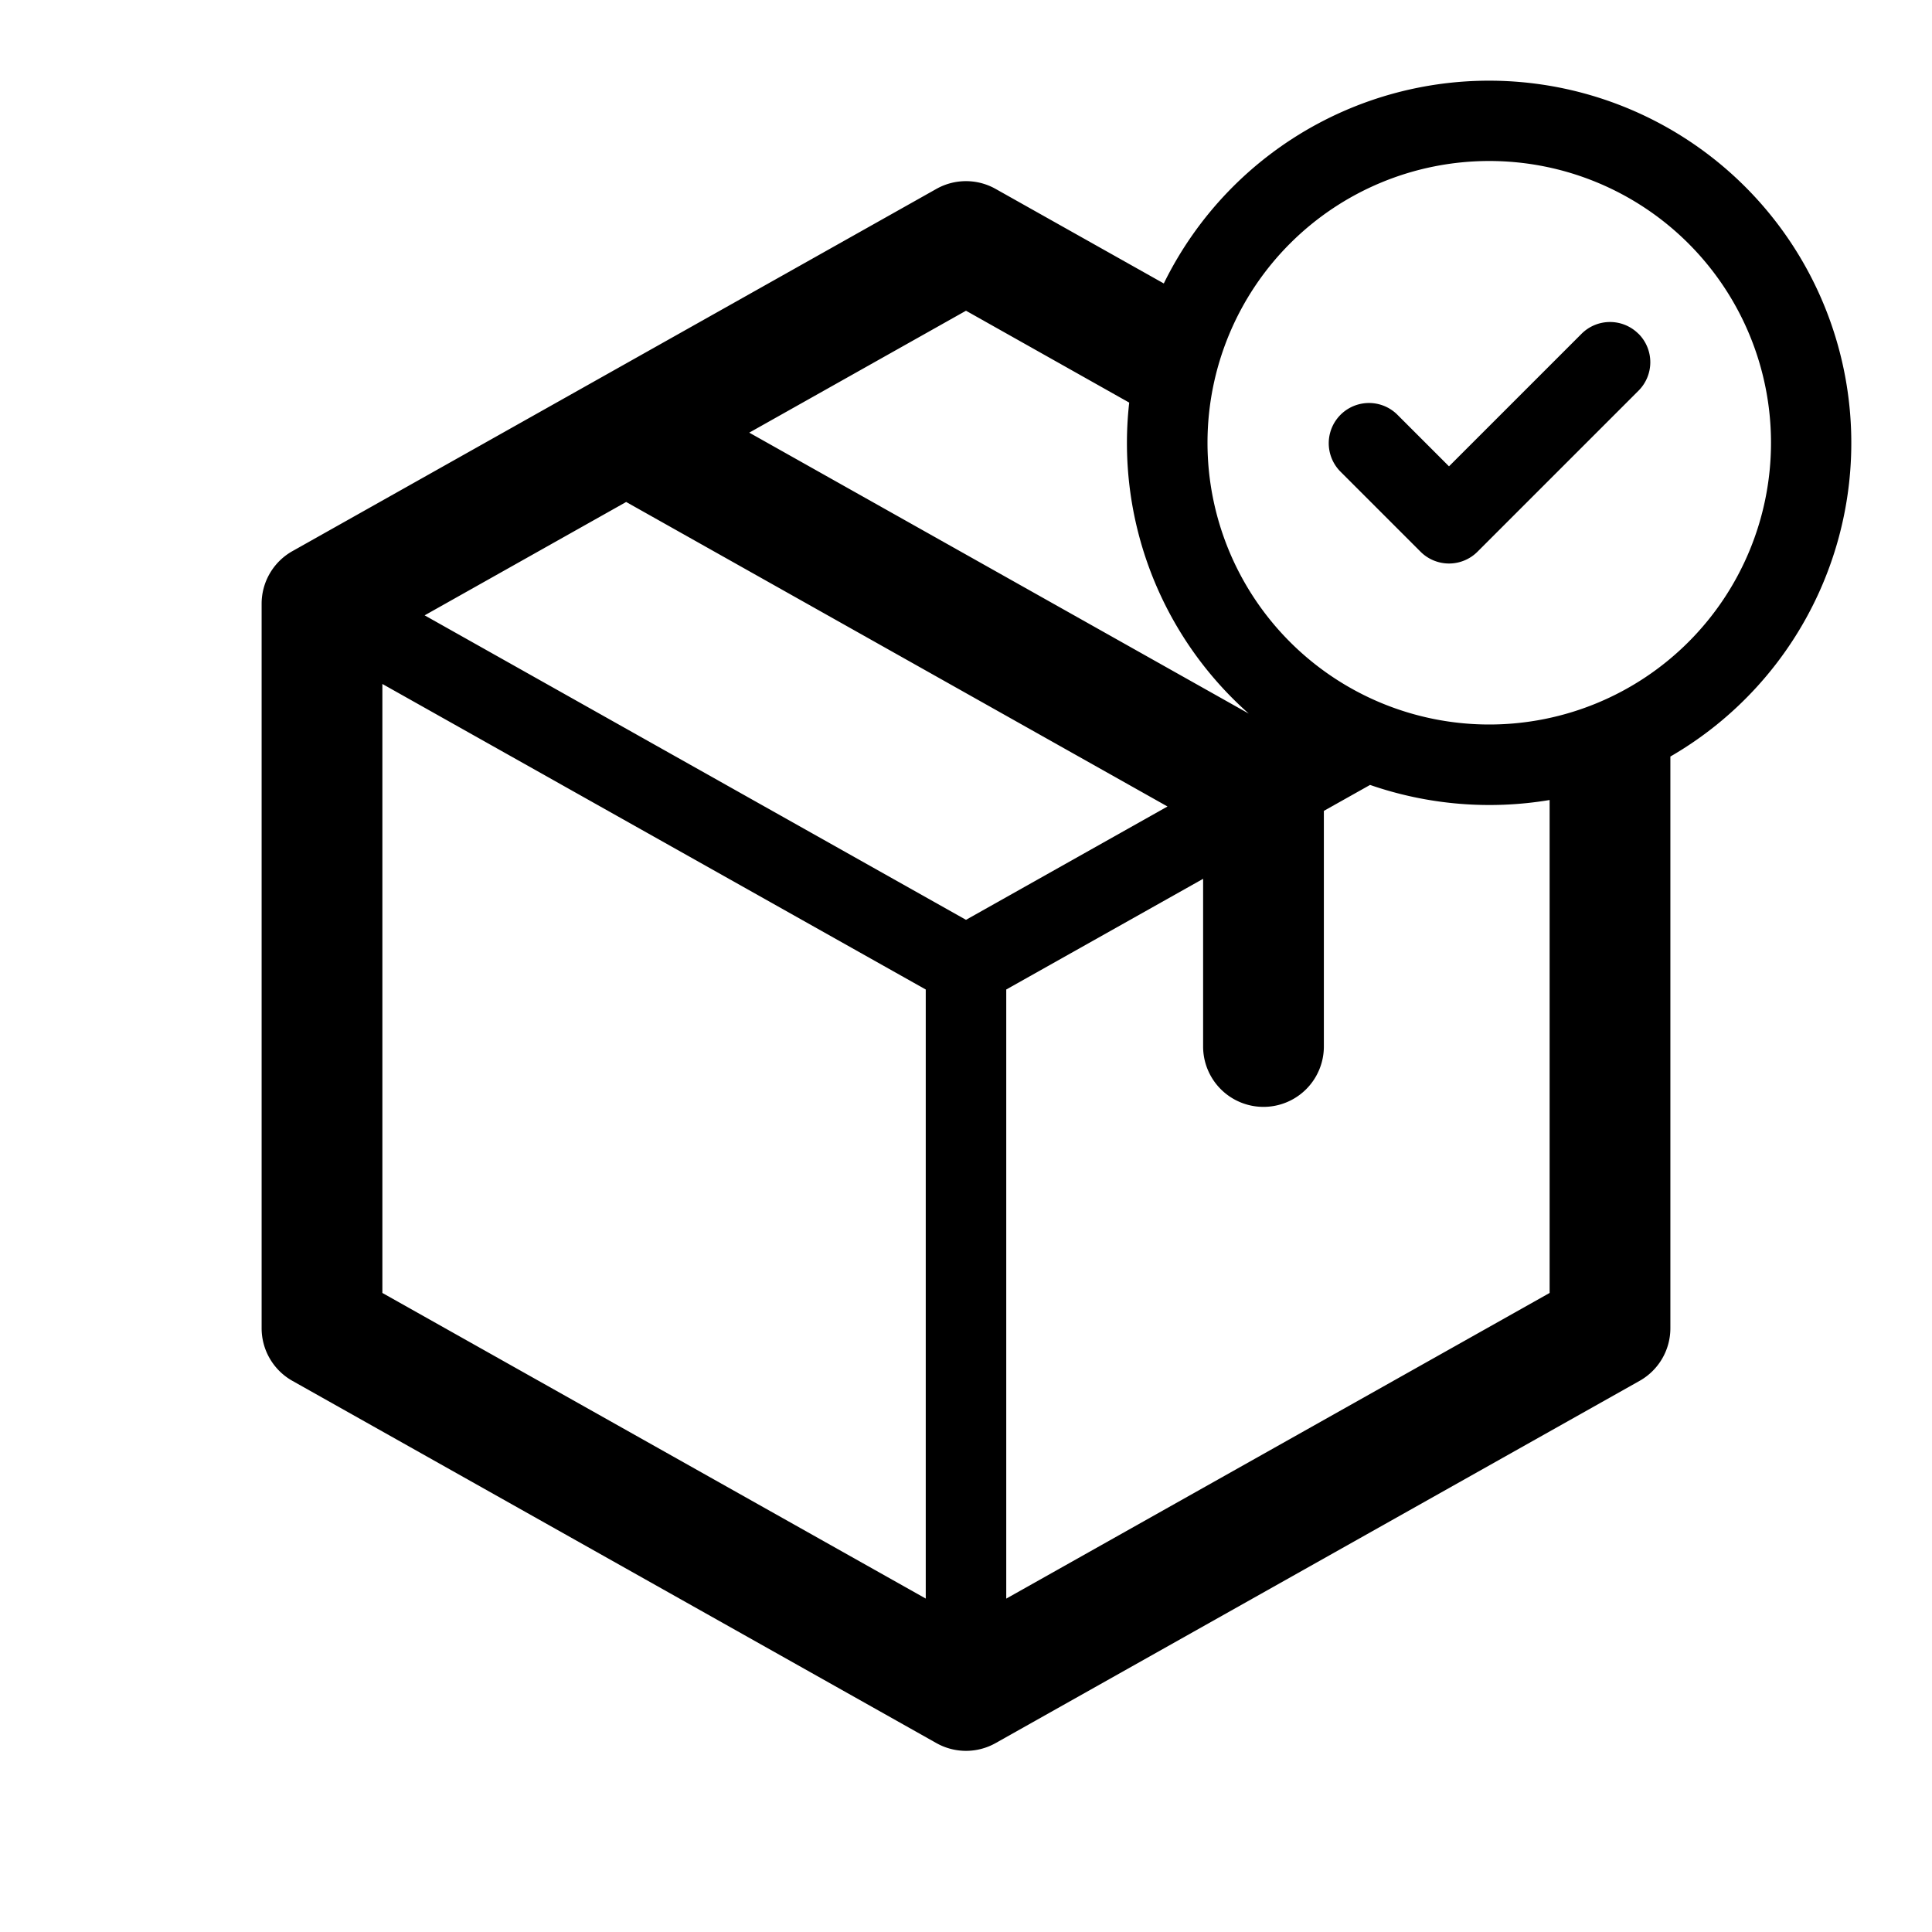 <svg xmlns="http://www.w3.org/2000/svg" viewBox="0 0 48 48">
  <path fill-rule="evenodd" d="M37 4a7 7 0 1 0 0 14 7 7 0 0 0 0-14Zm-8.086 3.043A9 9 0 1 1 41.5 18.796V33a1.5 1.5 0 0 1-.765 1.307l-16 9a1.5 1.5 0 0 1-1.47 0l-16-9A1.5 1.5 0 0 1 6.5 33V15a1.5 1.5 0 0 1 .765-1.307l16-9a1.5 1.5 0 0 1 1.47 0l4.18 2.35Zm-.86 2.959L24 7.72l-5.385 3.029 12.41 6.98a8.978 8.978 0 0 1-2.97-7.728Zm5.984 9.5-1.147.644V26a1.5 1.5 0 1 1-3 0v-4.166L25 24.584v15.133l13.5-7.594V19.876a9.065 9.065 0 0 1-4.462-.375Zm6.67-11.21a1 1 0 0 1 0 1.415l-4 4a1 1 0 0 1-1.415 0l-2-2a1 1 0 0 1 1.414-1.414L36 11.586l3.293-3.293a1 1 0 0 1 1.414 0ZM9.5 32.123v-15.13L23 24.584v15.132L9.5 32.123Zm6.056-19.651-5.006 2.816L24 22.853l5.006-2.816-13.45-7.566Z"/>
</svg>
